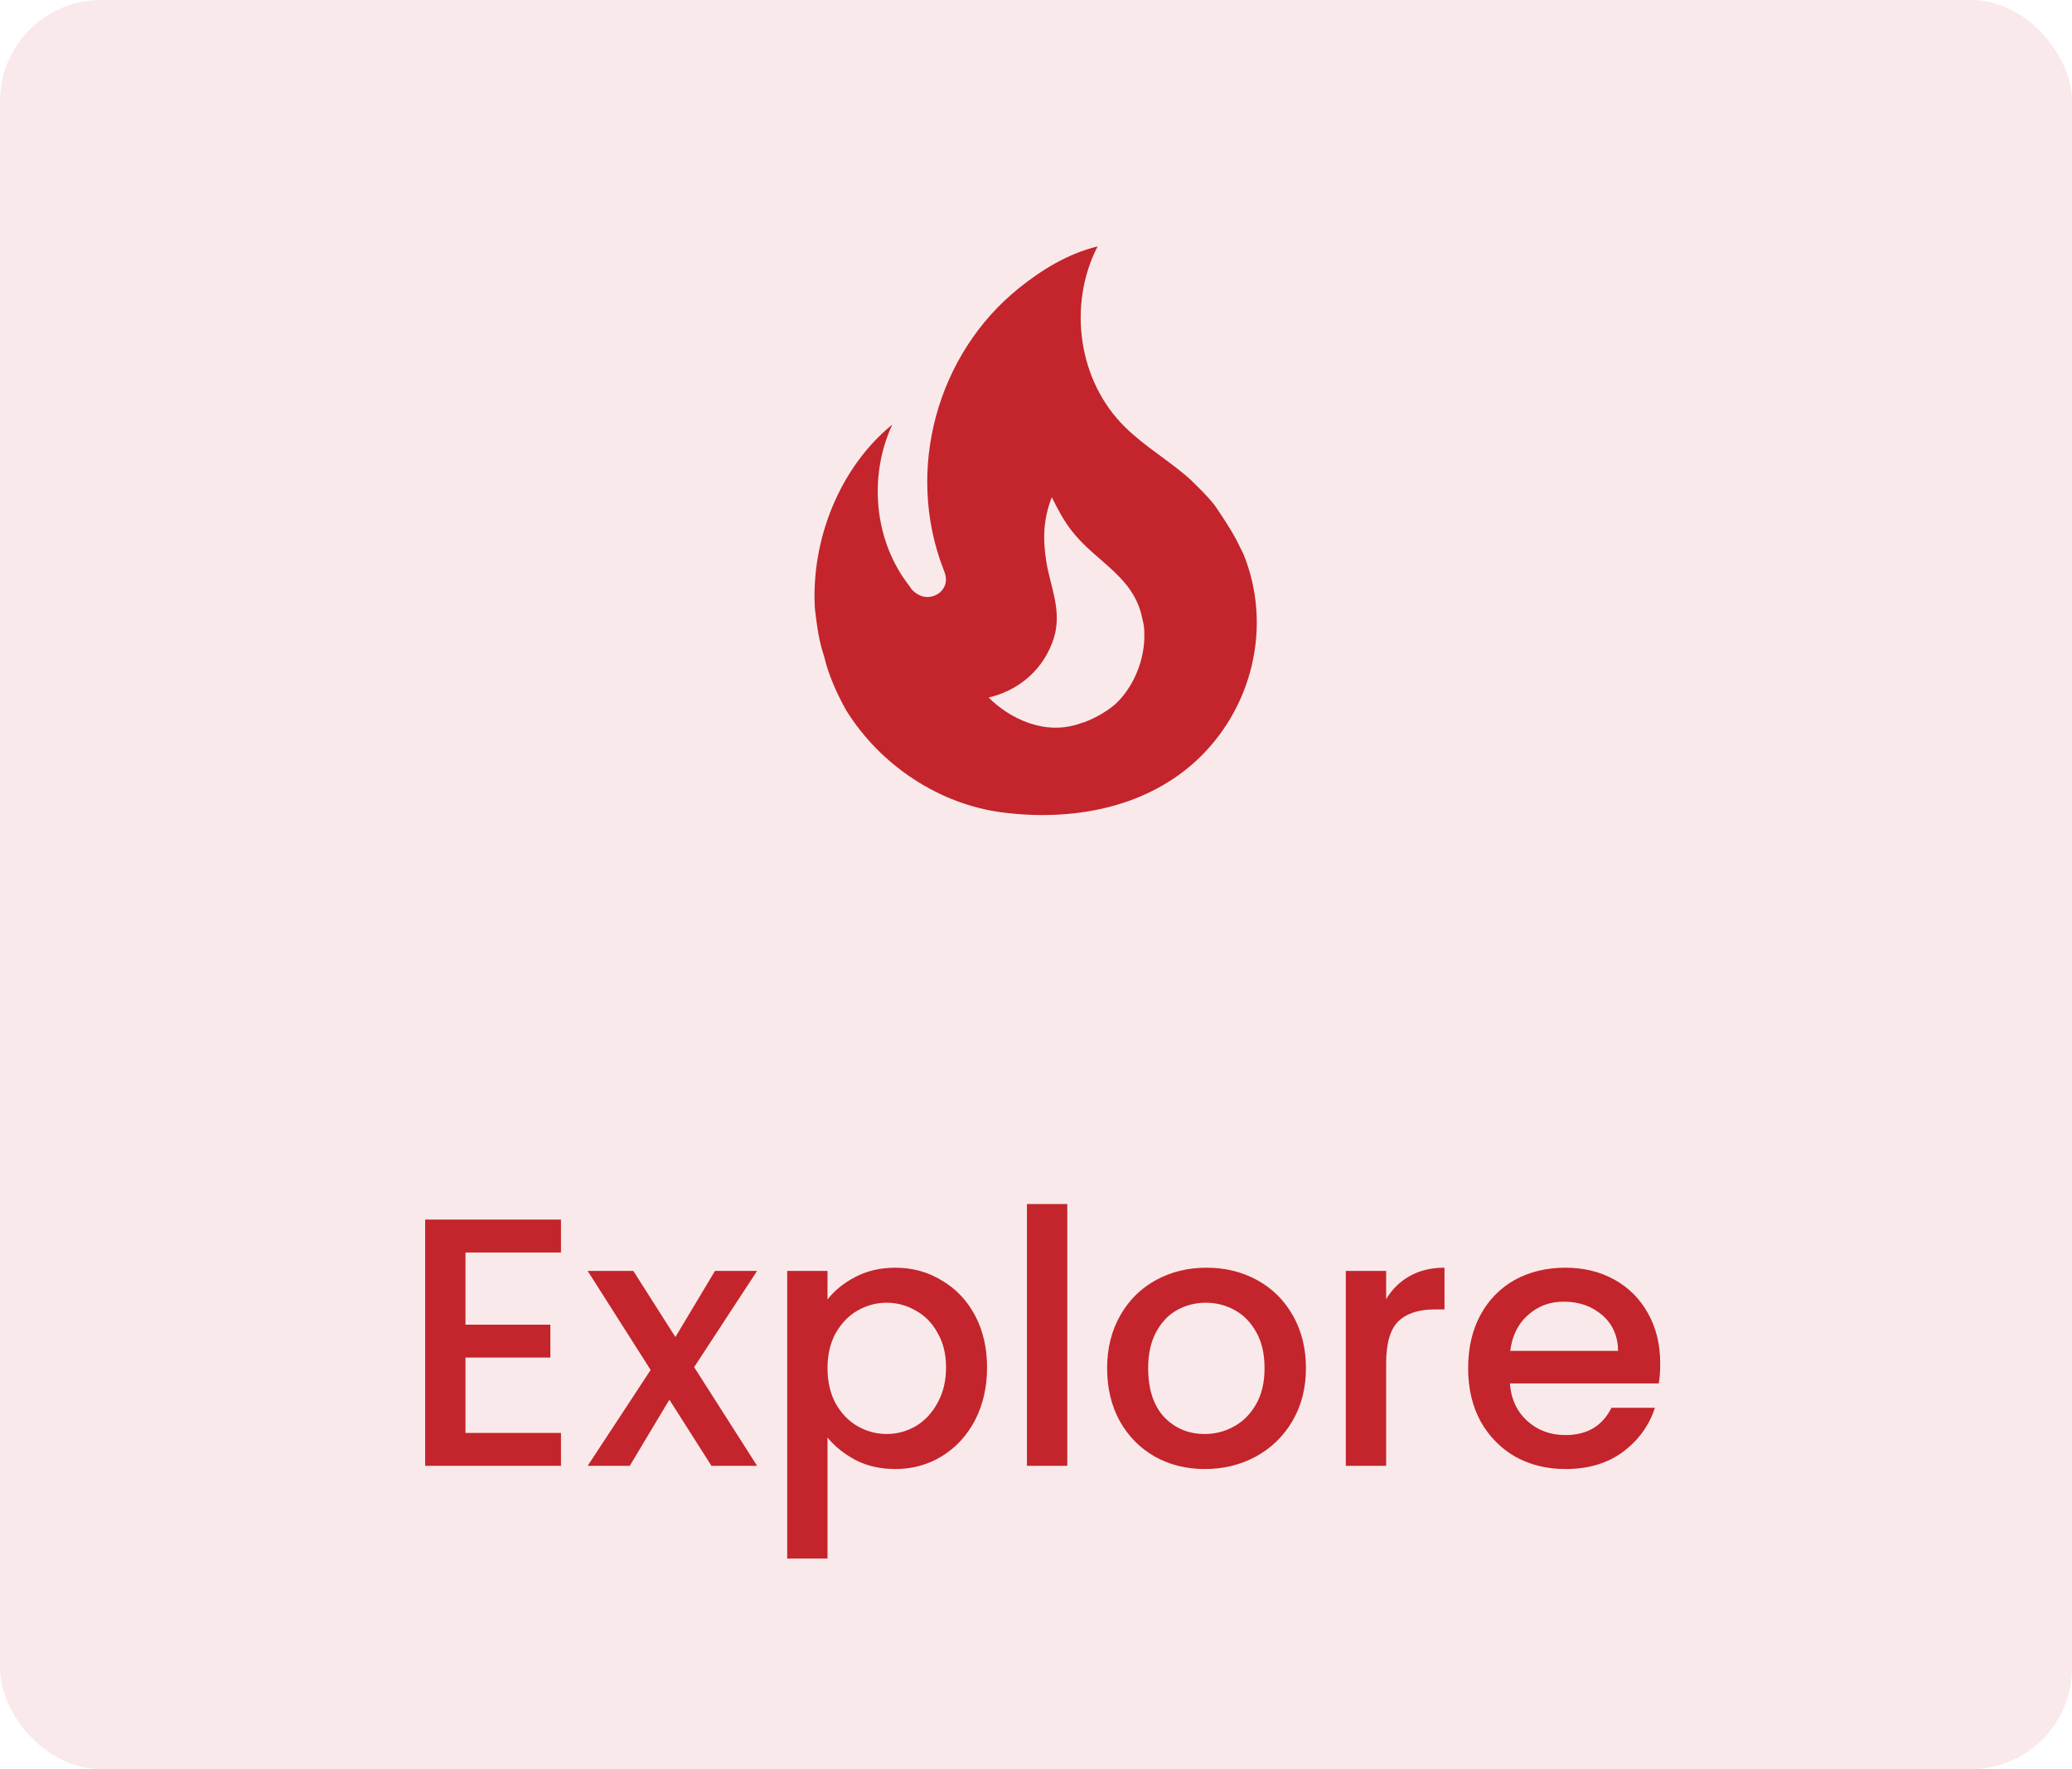 <svg width="82" height="70" viewBox="0 0 82 70" fill="none" xmlns="http://www.w3.org/2000/svg">
<rect width="82" height="70" rx="4" fill="#C4242B" fill-opacity="0.1"/>
<path d="M48.075 20C47.787 19.625 47.437 19.3 47.112 18.975C46.275 18.225 45.325 17.688 44.525 16.9C42.662 15.075 42.25 12.062 43.437 9.75C42.25 10.037 41.212 10.688 40.325 11.4C37.087 14 35.812 18.587 37.337 22.525C37.387 22.65 37.437 22.775 37.437 22.938C37.437 23.213 37.25 23.462 37 23.562C36.712 23.688 36.412 23.613 36.175 23.413C36.103 23.353 36.044 23.281 36 23.2C34.587 21.413 34.362 18.85 35.312 16.8C33.225 18.5 32.087 21.375 32.25 24.087C32.325 24.713 32.4 25.337 32.612 25.962C32.787 26.712 33.125 27.462 33.5 28.125C34.85 30.288 37.187 31.838 39.7 32.15C42.375 32.487 45.237 32 47.287 30.15C49.575 28.075 50.375 24.75 49.2 21.9L49.037 21.575C48.775 21 48.075 20 48.075 20ZM44.125 27.875C43.775 28.175 43.2 28.5 42.75 28.625C41.35 29.125 39.95 28.425 39.125 27.6C40.612 27.25 41.5 26.15 41.762 25.038C41.975 24.037 41.575 23.213 41.412 22.25C41.262 21.325 41.287 20.538 41.625 19.675C41.862 20.15 42.112 20.625 42.412 21C43.375 22.25 44.887 22.8 45.212 24.5C45.262 24.675 45.287 24.85 45.287 25.038C45.325 26.063 44.875 27.188 44.125 27.875Z" fill="#C4242B"/>
<path d="M18.421 49.558V52.414H21.781V53.716H18.421V56.698H22.201V58H16.825V48.256H22.201V49.558H18.421ZM27.471 54.094L29.963 58H28.157L26.491 55.382L24.923 58H23.257L25.749 54.206L23.257 50.286H25.063L26.729 52.904L28.297 50.286H29.963L27.471 54.094ZM32.749 51.42C33.02 51.065 33.389 50.767 33.855 50.524C34.322 50.281 34.849 50.16 35.438 50.16C36.109 50.16 36.721 50.328 37.272 50.664C37.831 50.991 38.27 51.453 38.587 52.05C38.905 52.647 39.063 53.333 39.063 54.108C39.063 54.883 38.905 55.578 38.587 56.194C38.27 56.801 37.831 57.277 37.272 57.622C36.721 57.958 36.109 58.126 35.438 58.126C34.849 58.126 34.327 58.009 33.87 57.776C33.412 57.533 33.039 57.235 32.749 56.88V61.668H31.154V50.286H32.749V51.42ZM37.44 54.108C37.44 53.576 37.328 53.119 37.103 52.736C36.889 52.344 36.599 52.05 36.236 51.854C35.881 51.649 35.498 51.546 35.087 51.546C34.686 51.546 34.303 51.649 33.94 51.854C33.585 52.059 33.295 52.358 33.072 52.75C32.857 53.142 32.749 53.604 32.749 54.136C32.749 54.668 32.857 55.135 33.072 55.536C33.295 55.928 33.585 56.227 33.94 56.432C34.303 56.637 34.686 56.74 35.087 56.74C35.498 56.74 35.881 56.637 36.236 56.432C36.599 56.217 36.889 55.909 37.103 55.508C37.328 55.107 37.44 54.64 37.44 54.108ZM42.238 47.64V58H40.642V47.64H42.238ZM47.679 58.126C46.951 58.126 46.293 57.963 45.705 57.636C45.117 57.3 44.655 56.833 44.319 56.236C43.983 55.629 43.815 54.929 43.815 54.136C43.815 53.352 43.988 52.657 44.333 52.05C44.678 51.443 45.15 50.977 45.747 50.65C46.344 50.323 47.012 50.16 47.749 50.16C48.486 50.16 49.154 50.323 49.751 50.65C50.349 50.977 50.82 51.443 51.165 52.05C51.511 52.657 51.683 53.352 51.683 54.136C51.683 54.92 51.506 55.615 51.151 56.222C50.797 56.829 50.311 57.3 49.695 57.636C49.089 57.963 48.416 58.126 47.679 58.126ZM47.679 56.74C48.09 56.74 48.472 56.642 48.827 56.446C49.191 56.25 49.485 55.956 49.709 55.564C49.933 55.172 50.045 54.696 50.045 54.136C50.045 53.576 49.938 53.105 49.723 52.722C49.508 52.33 49.224 52.036 48.869 51.84C48.514 51.644 48.132 51.546 47.721 51.546C47.31 51.546 46.928 51.644 46.573 51.84C46.228 52.036 45.953 52.33 45.747 52.722C45.542 53.105 45.439 53.576 45.439 54.136C45.439 54.967 45.649 55.611 46.069 56.068C46.498 56.516 47.035 56.74 47.679 56.74ZM54.857 51.406C55.09 51.014 55.398 50.711 55.781 50.496C56.173 50.272 56.635 50.16 57.167 50.16V51.812H56.761C56.136 51.812 55.66 51.971 55.333 52.288C55.016 52.605 54.857 53.156 54.857 53.94V58H53.261V50.286H54.857V51.406ZM65.704 53.954C65.704 54.243 65.685 54.505 65.648 54.738H59.754C59.801 55.354 60.029 55.849 60.44 56.222C60.851 56.595 61.355 56.782 61.952 56.782C62.811 56.782 63.417 56.423 63.772 55.704H65.494C65.261 56.413 64.836 56.997 64.22 57.454C63.613 57.902 62.857 58.126 61.952 58.126C61.215 58.126 60.552 57.963 59.964 57.636C59.385 57.3 58.928 56.833 58.592 56.236C58.265 55.629 58.102 54.929 58.102 54.136C58.102 53.343 58.261 52.647 58.578 52.05C58.905 51.443 59.357 50.977 59.936 50.65C60.524 50.323 61.196 50.16 61.952 50.16C62.68 50.16 63.329 50.319 63.898 50.636C64.467 50.953 64.911 51.401 65.228 51.98C65.545 52.549 65.704 53.207 65.704 53.954ZM64.038 53.45C64.029 52.862 63.819 52.391 63.408 52.036C62.997 51.681 62.489 51.504 61.882 51.504C61.331 51.504 60.86 51.681 60.468 52.036C60.076 52.381 59.843 52.853 59.768 53.45H64.038Z" fill="#C4242B"/>
</svg>
